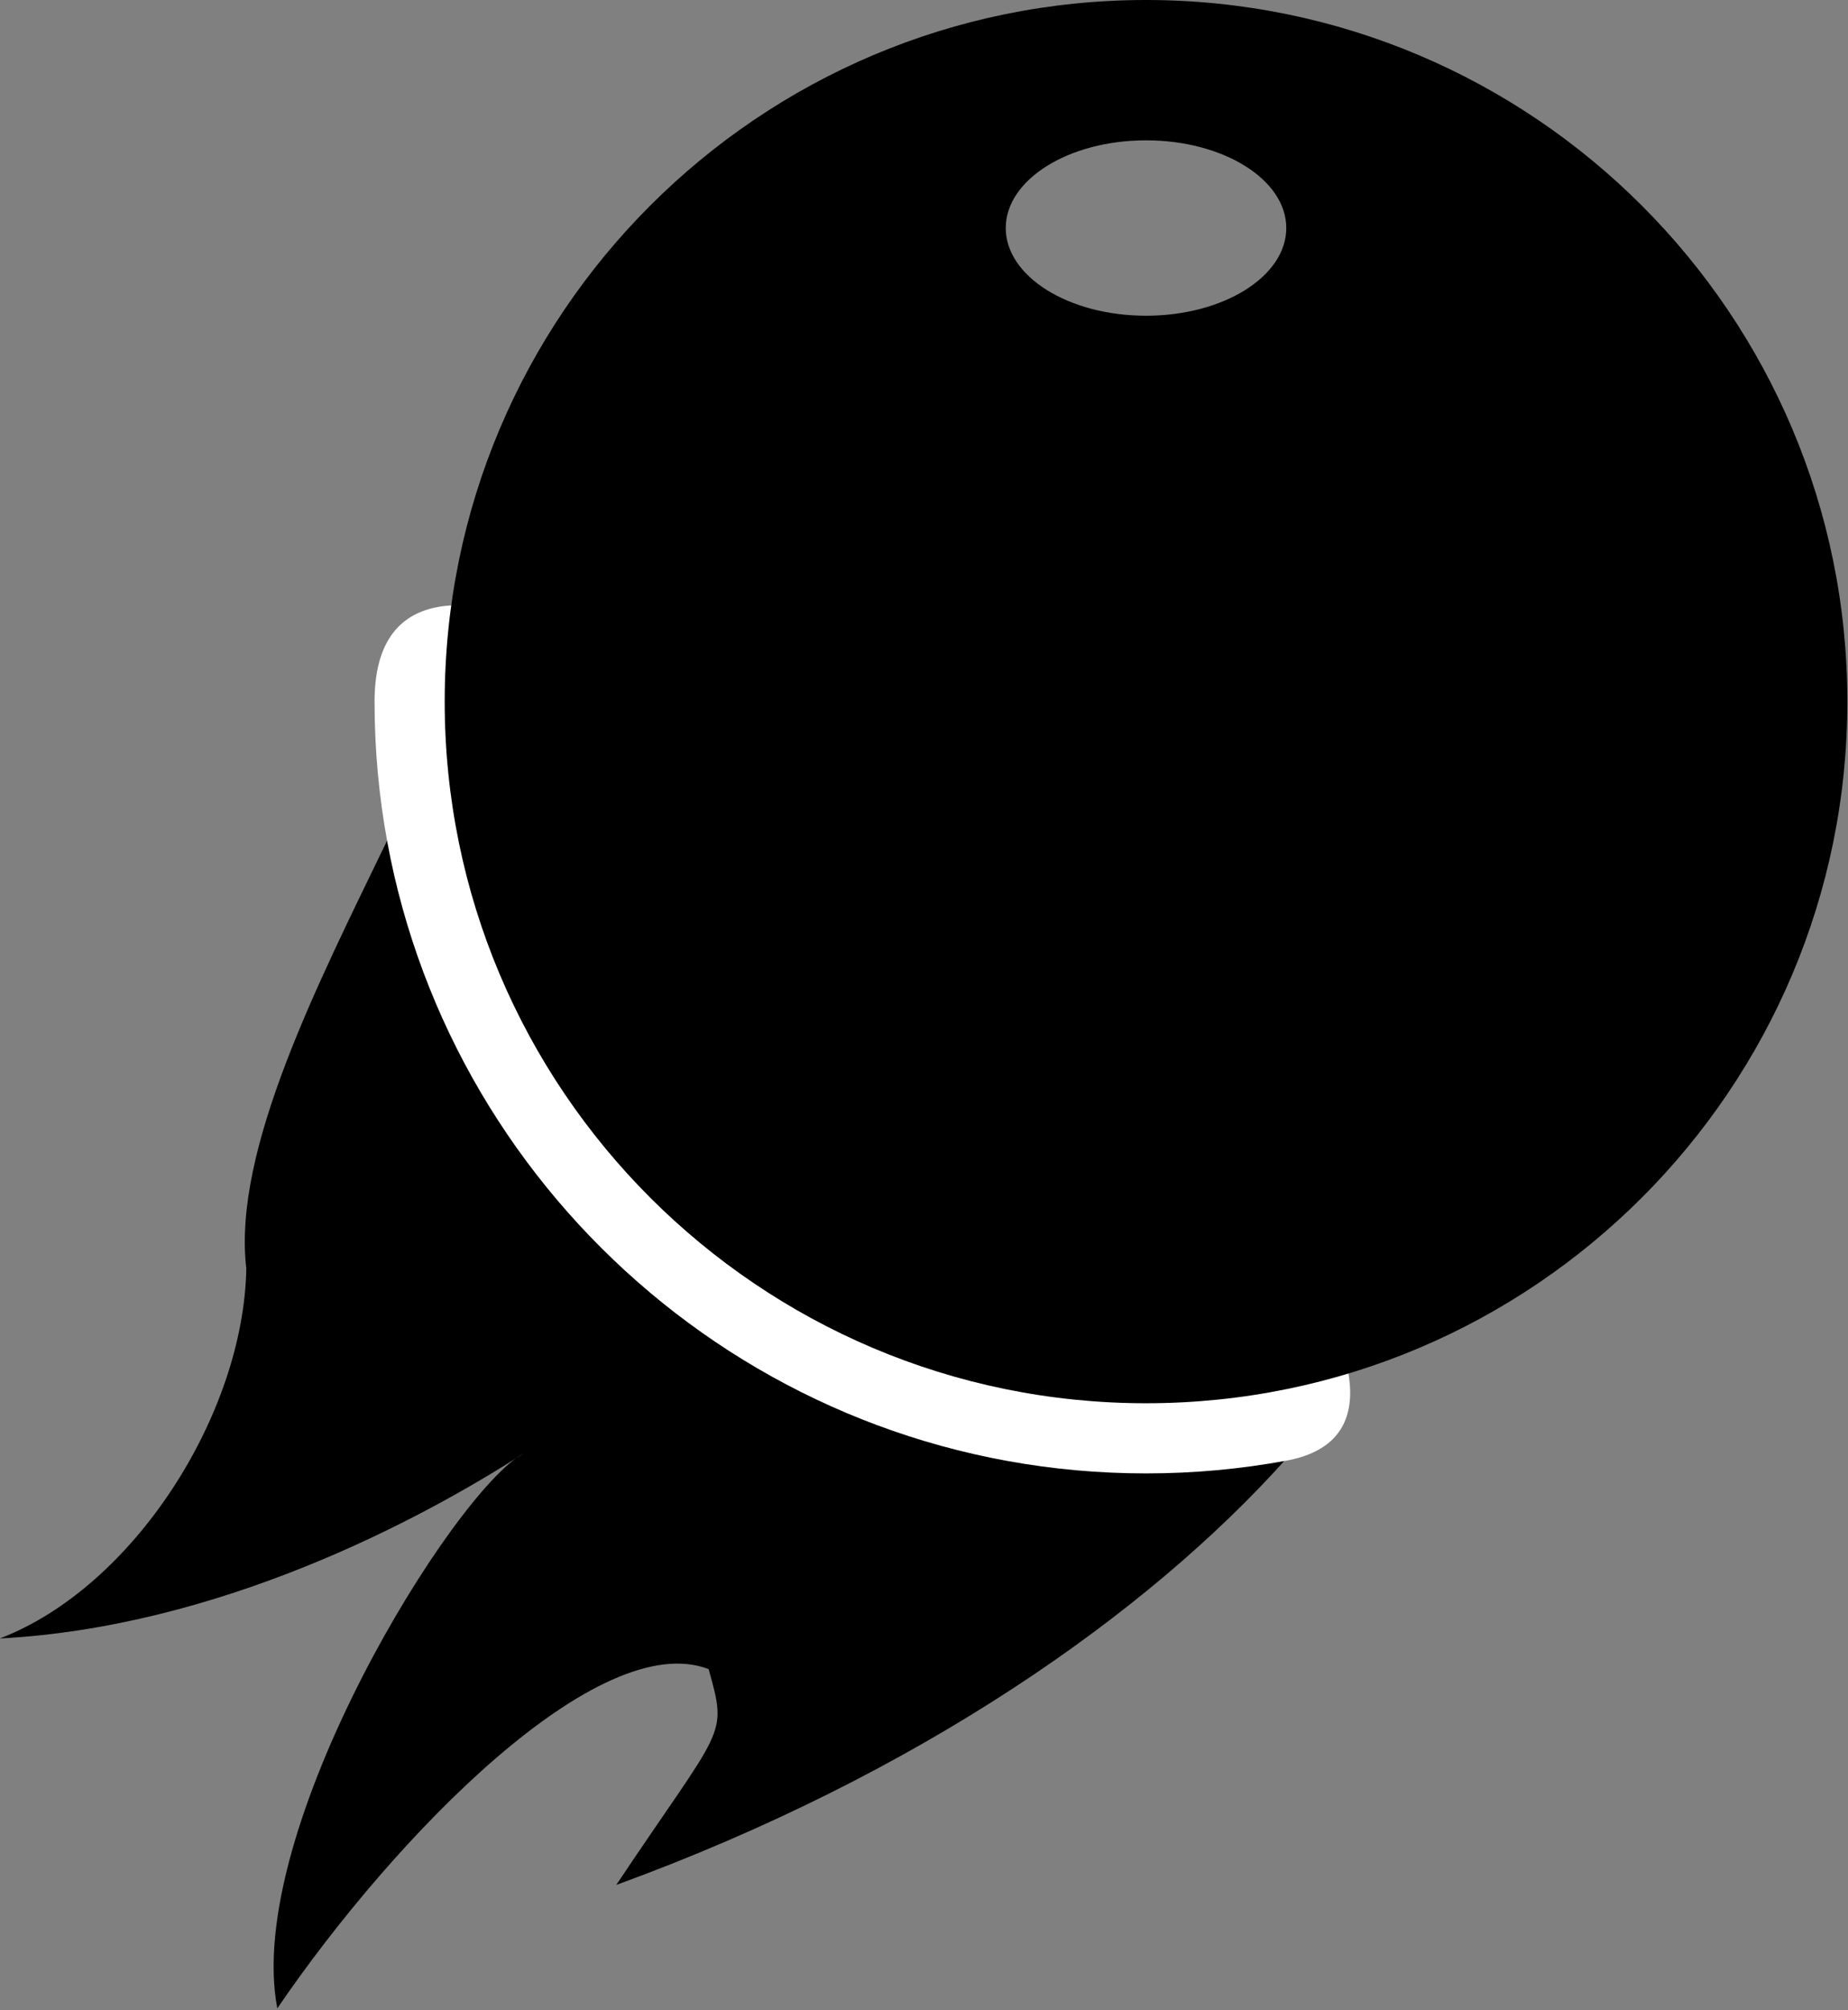 <?xml version="1.0" encoding="UTF-8" standalone="no"?>
<!DOCTYPE svg PUBLIC "-//W3C//DTD SVG 1.1//EN" "http://www.w3.org/Graphics/SVG/1.1/DTD/svg11.dtd">
<svg width="100%" height="100%" viewBox="0 0 527 573" version="1.1" xmlns="http://www.w3.org/2000/svg" xmlns:xlink="http://www.w3.org/1999/xlink" xml:space="preserve" xmlns:serif="http://www.serif.com/" style="fill-rule:evenodd;clip-rule:evenodd;stroke-linejoin:round;stroke-miterlimit:2;">
    <rect x="0" y="0" width="527" height="573" fill="#808080" stroke="none"/>
    <g transform="matrix(1,0,0,1,-276.593,-253.591)">
        <g transform="matrix(1,0,0,1,63.407,-86.409)">
            <g transform="matrix(0.74,-0.474,0.474,0.74,-238.577,326.202)">
                <path d="M382.953,587.96C406.039,573.764 540.195,908.668 520.389,914.157C455.863,932.04 365.388,936.084 263.023,913.214C320.643,888.025 319.167,892.688 326.031,870.435C303.518,839.801 211.69,860.837 148.815,887.593C170.625,833.076 287.845,777.071 313.241,779.131C272.652,779.253 199.275,773.046 137.717,738.004C183.394,747.419 243.64,719.384 269.793,680.074C286.657,645.292 339.881,614.445 382.953,587.96Z"/>
            </g>
            <g transform="matrix(1.1,0,0,1.1,-21,-21)">
                <path d="M546.364,706.696C534.571,708.866 522.417,710 510,710C412.034,710 330.424,639.411 313.304,546.364C311.134,534.571 310,522.417 310,510C310,399.617 639.411,689.576 546.364,706.696Z" style="fill:white;"/>
            </g>
            <path d="M540,340C650.383,340 740,429.617 740,540C740,650.383 650.383,740 540,740C429.617,740 340,650.383 340,540C340,429.617 429.617,340 540,340ZM540,380C562.077,380 580,391.202 580,405C580,418.798 562.077,430 540,430C517.923,430 500,418.798 500,405C500,391.202 517.923,380 540,380Z"/>
        </g>
    </g>
</svg>
